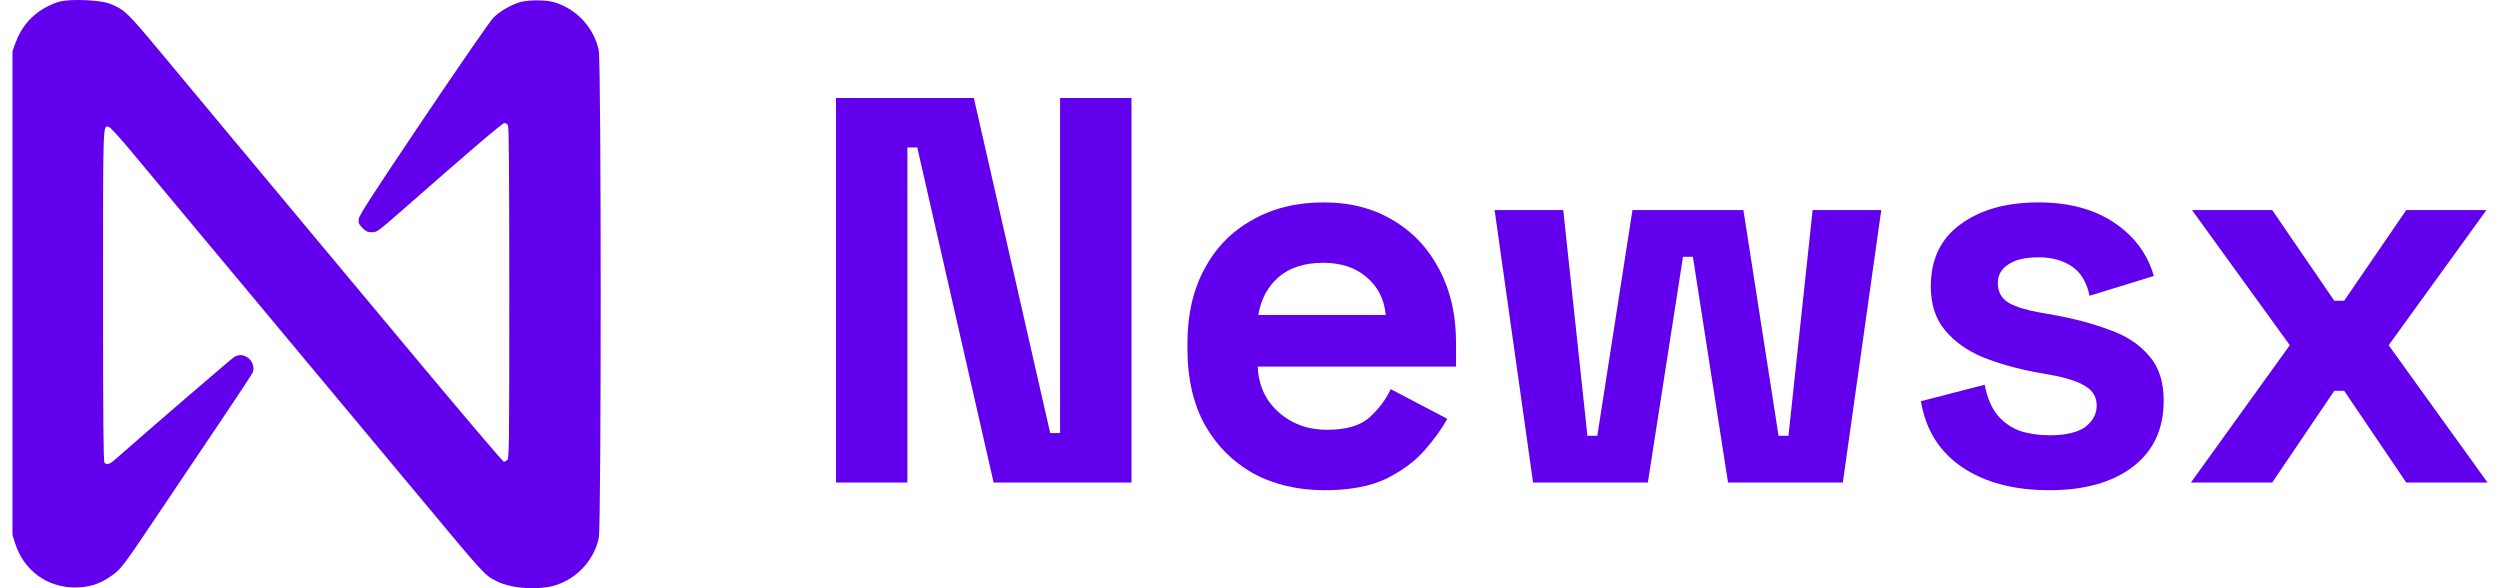<svg width="136" height="32" viewBox="0 0 136 32" fill="none" xmlns="http://www.w3.org/2000/svg">
<path d="M3.589 0.028C4.363 -0.049 5.59 0.041 5.987 0.204C6.798 0.538 6.906 0.643 8.855 2.987C10.844 5.378 12.113 6.902 12.727 7.635C12.985 7.943 14.011 9.172 15.006 10.365C16.001 11.558 17.041 12.805 17.317 13.136C17.593 13.466 19.957 16.297 22.569 19.427C25.174 22.549 27.347 25.105 27.408 25.119C27.457 25.119 27.546 25.072 27.603 25.015C27.696 24.92 27.706 24.001 27.706 15.93C27.706 9.879 27.684 6.919 27.638 6.822C27.601 6.751 27.512 6.693 27.442 6.693C27.332 6.693 25.793 8.004 21.926 11.396C20.522 12.627 20.512 12.634 20.213 12.634C20.002 12.634 19.906 12.589 19.719 12.4C19.522 12.2 19.492 12.13 19.513 11.917C19.533 11.717 20.241 10.621 23.041 6.458C24.989 3.564 26.68 1.117 26.85 0.949C27.201 0.602 27.835 0.241 28.326 0.108C28.791 -0.016 29.717 -0.008 30.159 0.124C31.371 0.487 32.313 1.508 32.572 2.737C32.712 3.413 32.714 28.597 32.574 29.267C32.295 30.591 31.181 31.683 29.861 31.924C28.921 32.096 27.709 31.968 27.036 31.625C26.343 31.273 26.46 31.401 22.73 26.922C21.064 24.922 17.281 20.387 15.962 18.811C15.594 18.37 14.504 17.063 13.54 15.906C12.577 14.75 10.972 12.827 9.975 11.633C8.977 10.44 7.687 8.893 7.107 8.195C6.527 7.497 5.994 6.916 5.925 6.904C5.591 6.846 5.607 6.376 5.607 16.068C5.607 22.996 5.625 25.111 5.686 25.173C5.822 25.311 5.962 25.262 6.303 24.962C7.947 23.51 12.561 19.537 12.719 19.437C12.973 19.276 13.195 19.278 13.461 19.442C13.716 19.599 13.858 19.987 13.756 20.246C13.718 20.34 12.995 21.443 12.146 22.699C11.297 23.957 9.802 26.18 8.823 27.64C6.623 30.919 6.608 30.939 6.042 31.34C5.423 31.778 4.834 31.961 4.052 31.957C2.545 31.951 1.281 31.012 0.825 29.559L0.678 29.092V2.787L0.831 2.361C1.157 1.45 1.753 0.769 2.6 0.343C2.996 0.143 3.249 0.062 3.589 0.028Z" fill="#6200EE"/>
<path fill-rule="evenodd" clip-rule="evenodd" d="M72.008 11.011C73.462 11.011 74.727 11.339 75.803 11.996C76.878 12.633 77.715 13.53 78.312 14.686C78.91 15.821 79.209 17.146 79.209 18.66V19.944H68.422C68.462 20.96 68.841 21.787 69.558 22.424C70.275 23.061 71.151 23.38 72.187 23.38C73.243 23.38 74.02 23.151 74.518 22.693C75.016 22.235 75.395 21.727 75.654 21.169L78.731 22.782C78.452 23.3 78.044 23.868 77.506 24.486C76.988 25.083 76.291 25.602 75.414 26.04C74.538 26.458 73.422 26.667 72.067 26.667C70.594 26.667 69.289 26.358 68.154 25.741C67.038 25.103 66.162 24.217 65.525 23.081C64.907 21.926 64.597 20.572 64.597 19.018V18.66C64.597 17.106 64.907 15.761 65.525 14.625C66.142 13.47 67.008 12.584 68.124 11.967C69.239 11.329 70.534 11.011 72.008 11.011ZM71.978 14.297C70.962 14.297 70.155 14.556 69.558 15.074C68.96 15.592 68.592 16.279 68.453 17.136H75.384C75.304 16.279 74.956 15.592 74.338 15.074C73.741 14.556 72.954 14.297 71.978 14.297Z" fill="#6200EE"/>
<path d="M110.892 11.011C112.546 11.011 113.921 11.379 115.016 12.116C116.112 12.853 116.829 13.819 117.167 15.014L113.671 16.09C113.512 15.333 113.183 14.795 112.685 14.476C112.207 14.158 111.609 13.998 110.892 13.998C110.175 13.998 109.628 14.128 109.25 14.387C108.871 14.626 108.682 14.964 108.682 15.402C108.682 15.88 108.881 16.239 109.279 16.478C109.677 16.697 110.215 16.866 110.892 16.986L111.729 17.136C112.844 17.335 113.851 17.603 114.748 17.942C115.664 18.261 116.381 18.73 116.899 19.347C117.436 19.945 117.705 20.761 117.705 21.797C117.705 23.351 117.137 24.555 116.002 25.412C114.886 26.248 113.383 26.667 111.49 26.667C109.558 26.667 107.974 26.248 106.739 25.412C105.504 24.575 104.757 23.38 104.499 21.826L107.964 20.93C108.104 21.627 108.333 22.175 108.652 22.573C108.99 22.971 109.399 23.26 109.877 23.44C110.375 23.599 110.913 23.679 111.49 23.679C112.367 23.679 113.014 23.529 113.432 23.23C113.85 22.912 114.06 22.524 114.06 22.066C114.06 21.608 113.86 21.259 113.462 21.02C113.064 20.761 112.426 20.551 111.55 20.392L110.713 20.243C109.677 20.044 108.731 19.775 107.875 19.437C107.018 19.078 106.331 18.59 105.813 17.972C105.295 17.355 105.036 16.557 105.036 15.581C105.036 14.108 105.574 12.982 106.65 12.205C107.725 11.409 109.14 11.011 110.892 11.011Z" fill="#6200EE"/>
<path d="M57.131 23.559H57.668V5.333H61.553V26.249H54.053L49.9 8.023H49.362V26.249H45.478V5.333H52.978L57.131 23.559Z" fill="#6200EE"/>
<path d="M86.356 23.709H86.894L88.806 11.429H94.842L96.754 23.709H97.292L98.607 11.429H102.341L100.25 26.249H94.005L92.093 13.969H91.555L89.643 26.249H83.399L81.307 11.429H85.041L86.356 23.709Z" fill="#6200EE"/>
<path d="M126.985 16.36H127.523L130.9 11.429H135.262L129.943 18.779L135.321 26.249H130.9L127.523 21.259H126.985L123.609 26.249H119.186L124.565 18.779L119.246 11.429H123.609L126.985 16.36Z" fill="#6200EE"/>
</svg>
